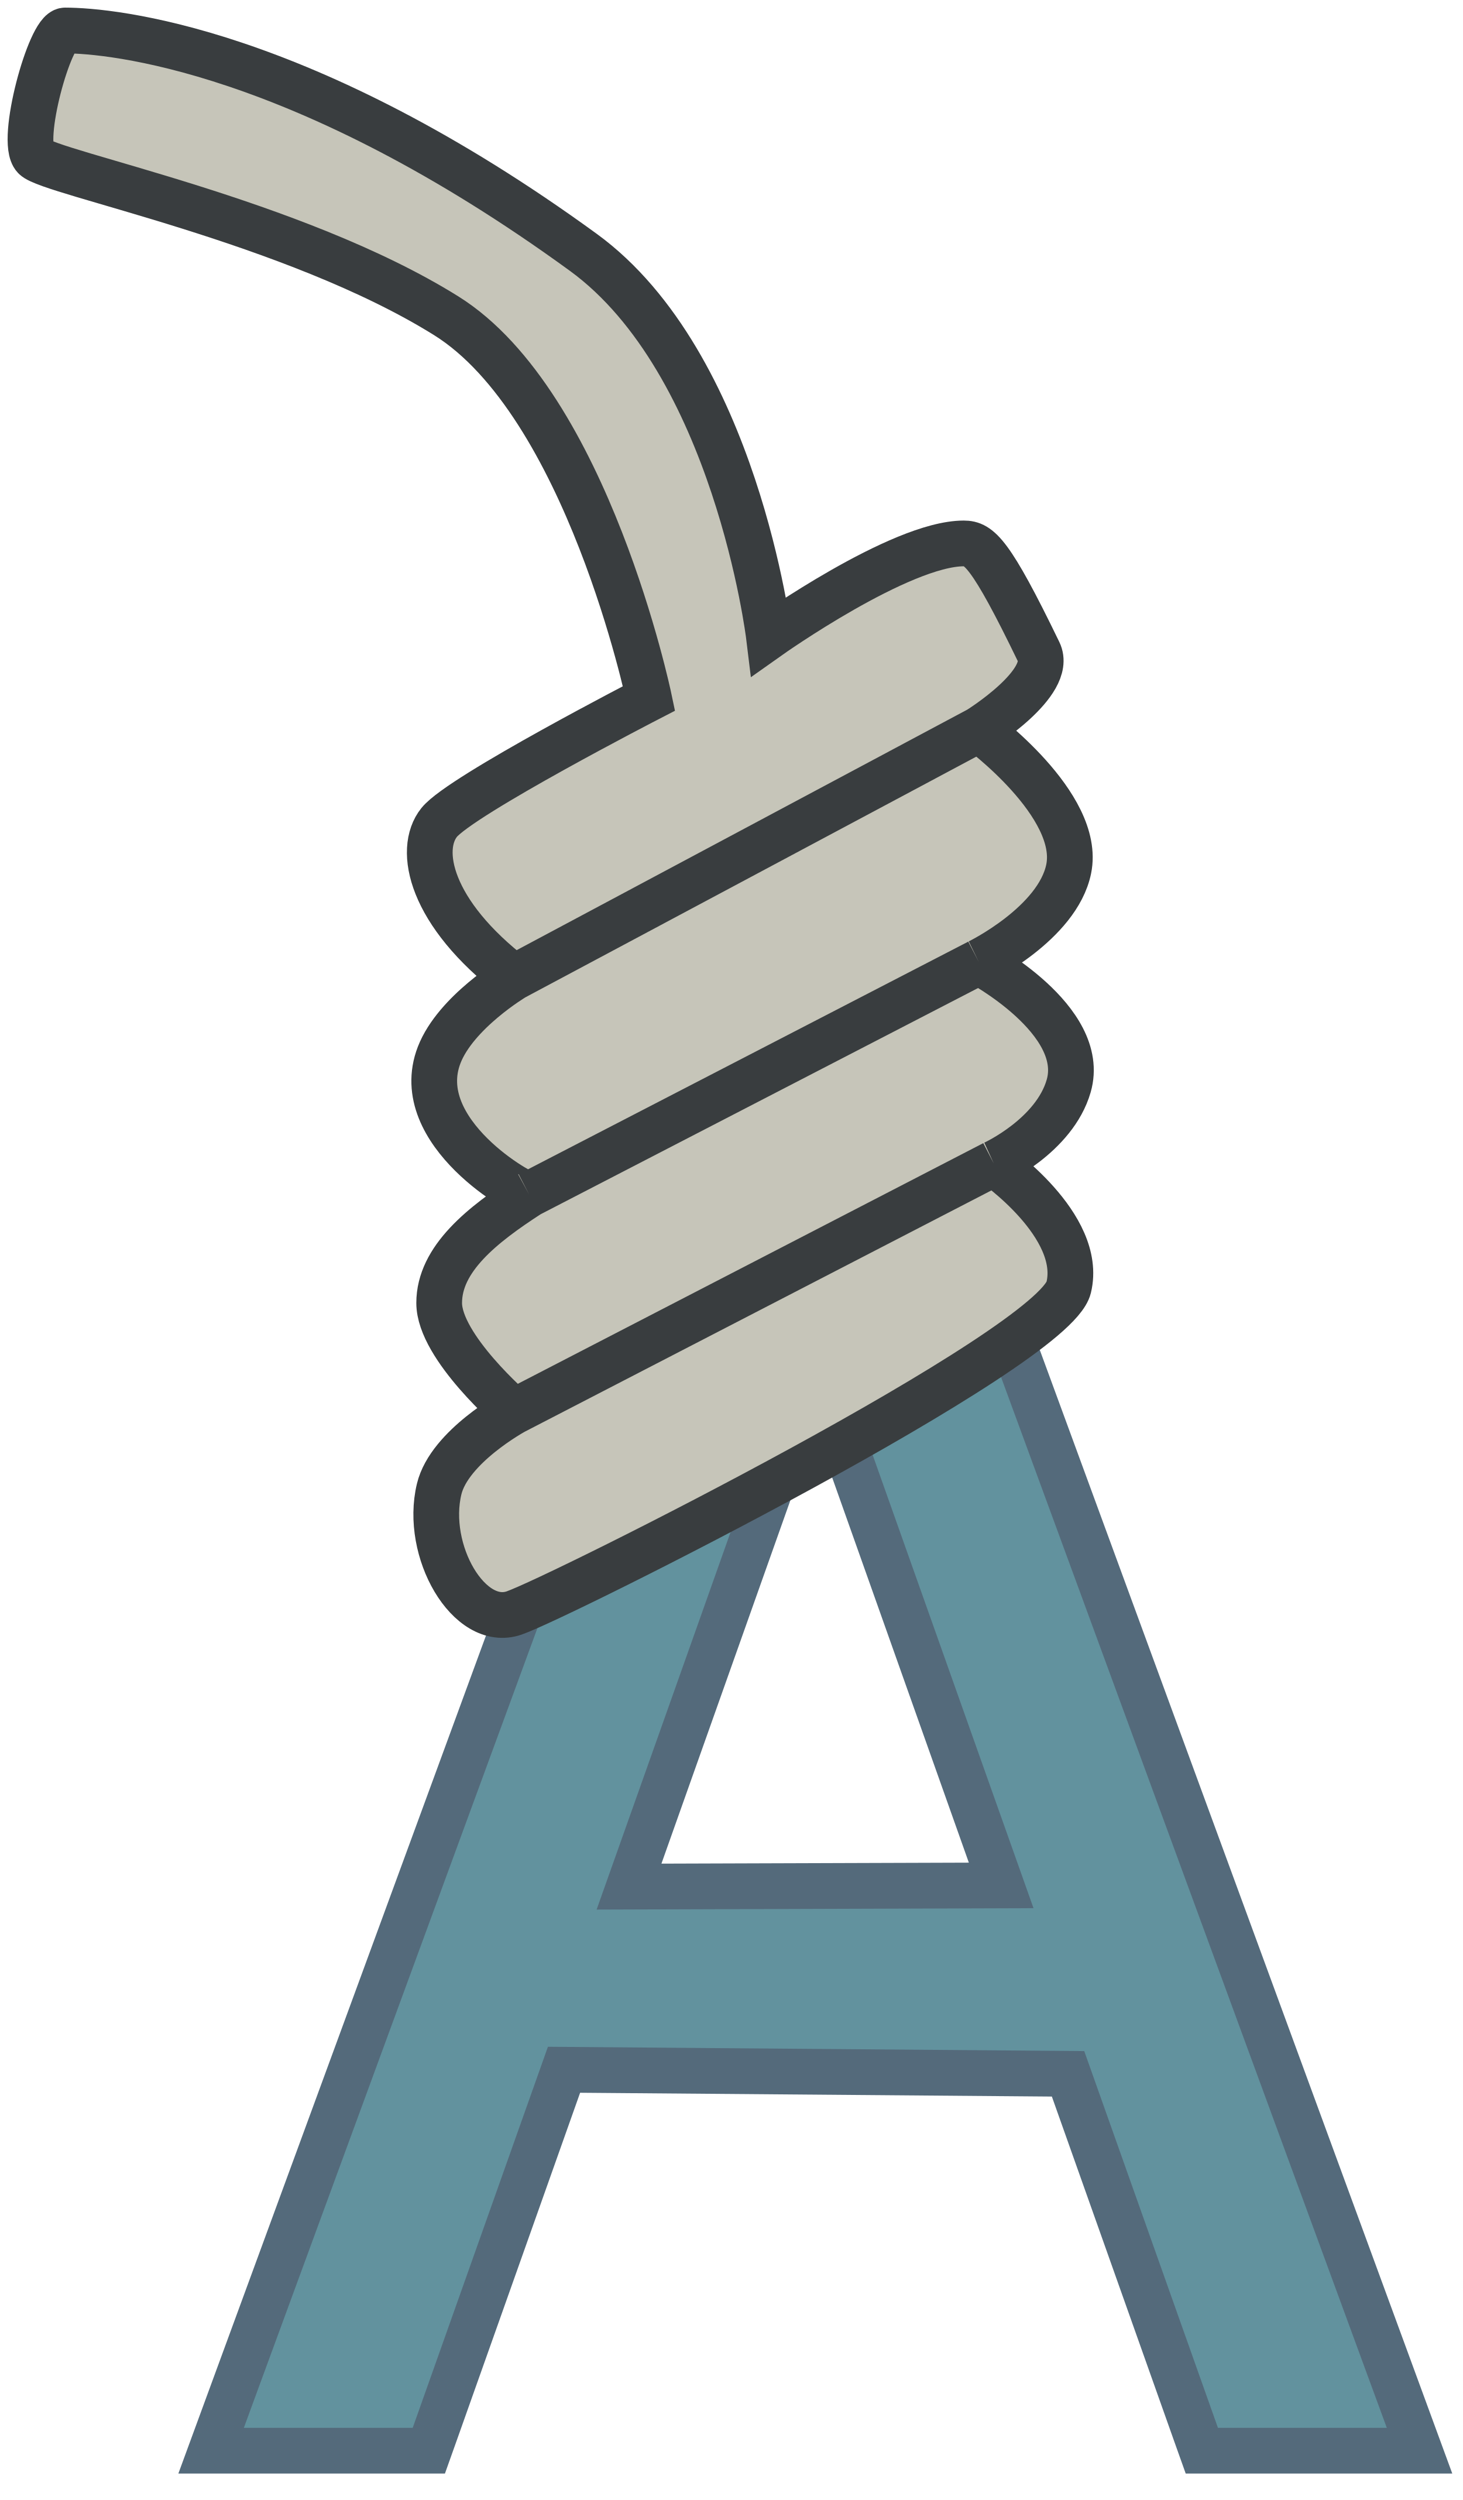 <svg width="48" height="82" viewBox="0 0 48 82" fill="none" xmlns="http://www.w3.org/2000/svg">
<path d="M13.54 80.386H14.069L14.247 79.887L18.505 67.891L35.042 68.024L39.253 79.887L39.431 80.386H39.96H45.5H46.574L46.204 79.378L30.181 35.742L30.001 35.25H29.477H24.023H23.499L23.319 35.742L7.296 79.378L6.926 80.386H8H13.54ZM26.75 44.665L32.848 61.844L20.638 61.883L26.75 44.665Z" fill="#62929E" stroke="#546A7B" stroke-width="1.5"/>
<path d="M1.136 5.158C0.636 4.638 1.637 1 2.137 1C3.636 1 9.932 1.578 19.137 8.276C24.136 11.915 25.228 20.875 25.228 20.875C25.228 20.875 29.535 17.825 31.621 17.825C32.113 17.825 32.494 18.104 34.08 21.384C34.572 22.401 32.113 23.926 32.113 23.926C32.113 23.926 35.492 26.401 35.063 28.502C34.698 30.294 32.113 31.553 32.113 31.553C32.113 31.553 35.688 33.451 35.063 35.621C34.592 37.258 32.605 38.163 32.605 38.163C32.605 38.163 35.555 40.197 35.063 42.23C34.572 44.264 18.344 52.4 16.868 52.908C15.393 53.417 13.918 50.874 14.409 48.84C14.745 47.451 16.868 46.298 16.868 46.298C16.868 46.298 14.409 44.188 14.409 42.739C14.409 41.29 15.824 40.173 17.36 39.18C17.22 39.256 13.426 37.146 14.409 34.604C14.953 33.2 16.868 32.061 16.868 32.061C14.102 29.94 13.695 27.866 14.409 26.977C15.124 26.088 21.294 22.909 21.294 22.909C21.294 22.909 19.274 13.248 14.636 10.355C9.636 7.237 1.636 5.678 1.136 5.158Z" fill="#C6C5B9"/>
<path d="M32.113 23.926C32.113 23.926 34.572 22.401 34.08 21.384C32.494 18.104 32.113 17.825 31.621 17.825C29.535 17.825 25.228 20.875 25.228 20.875C25.228 20.875 24.136 11.915 19.137 8.276C9.932 1.578 3.636 1 2.137 1C1.637 1 0.636 4.638 1.136 5.158C1.636 5.678 9.636 7.237 14.636 10.355C19.274 13.248 21.294 22.909 21.294 22.909C21.294 22.909 15.124 26.088 14.409 26.977C13.695 27.866 14.102 29.94 16.868 32.061M32.113 23.926C32.113 23.926 35.492 26.401 35.063 28.502C34.698 30.294 32.113 31.553 32.113 31.553M32.113 23.926L16.868 32.061M32.113 31.553C32.113 31.553 35.688 33.451 35.063 35.621C34.592 37.258 32.605 38.163 32.605 38.163M32.113 31.553L17.36 39.18M32.605 38.163C32.605 38.163 35.555 40.197 35.063 42.23C34.572 44.264 18.344 52.4 16.868 52.908C15.393 53.417 13.918 50.874 14.409 48.84C14.745 47.451 16.868 46.298 16.868 46.298M32.605 38.163L16.868 46.298M16.868 46.298C16.868 46.298 14.409 44.188 14.409 42.739C14.409 41.29 15.824 40.173 17.36 39.18M17.36 39.18C17.22 39.256 13.426 37.146 14.409 34.604C14.953 33.2 16.868 32.061 16.868 32.061" stroke="#393D3F" stroke-width="1.5"/>
</svg>
